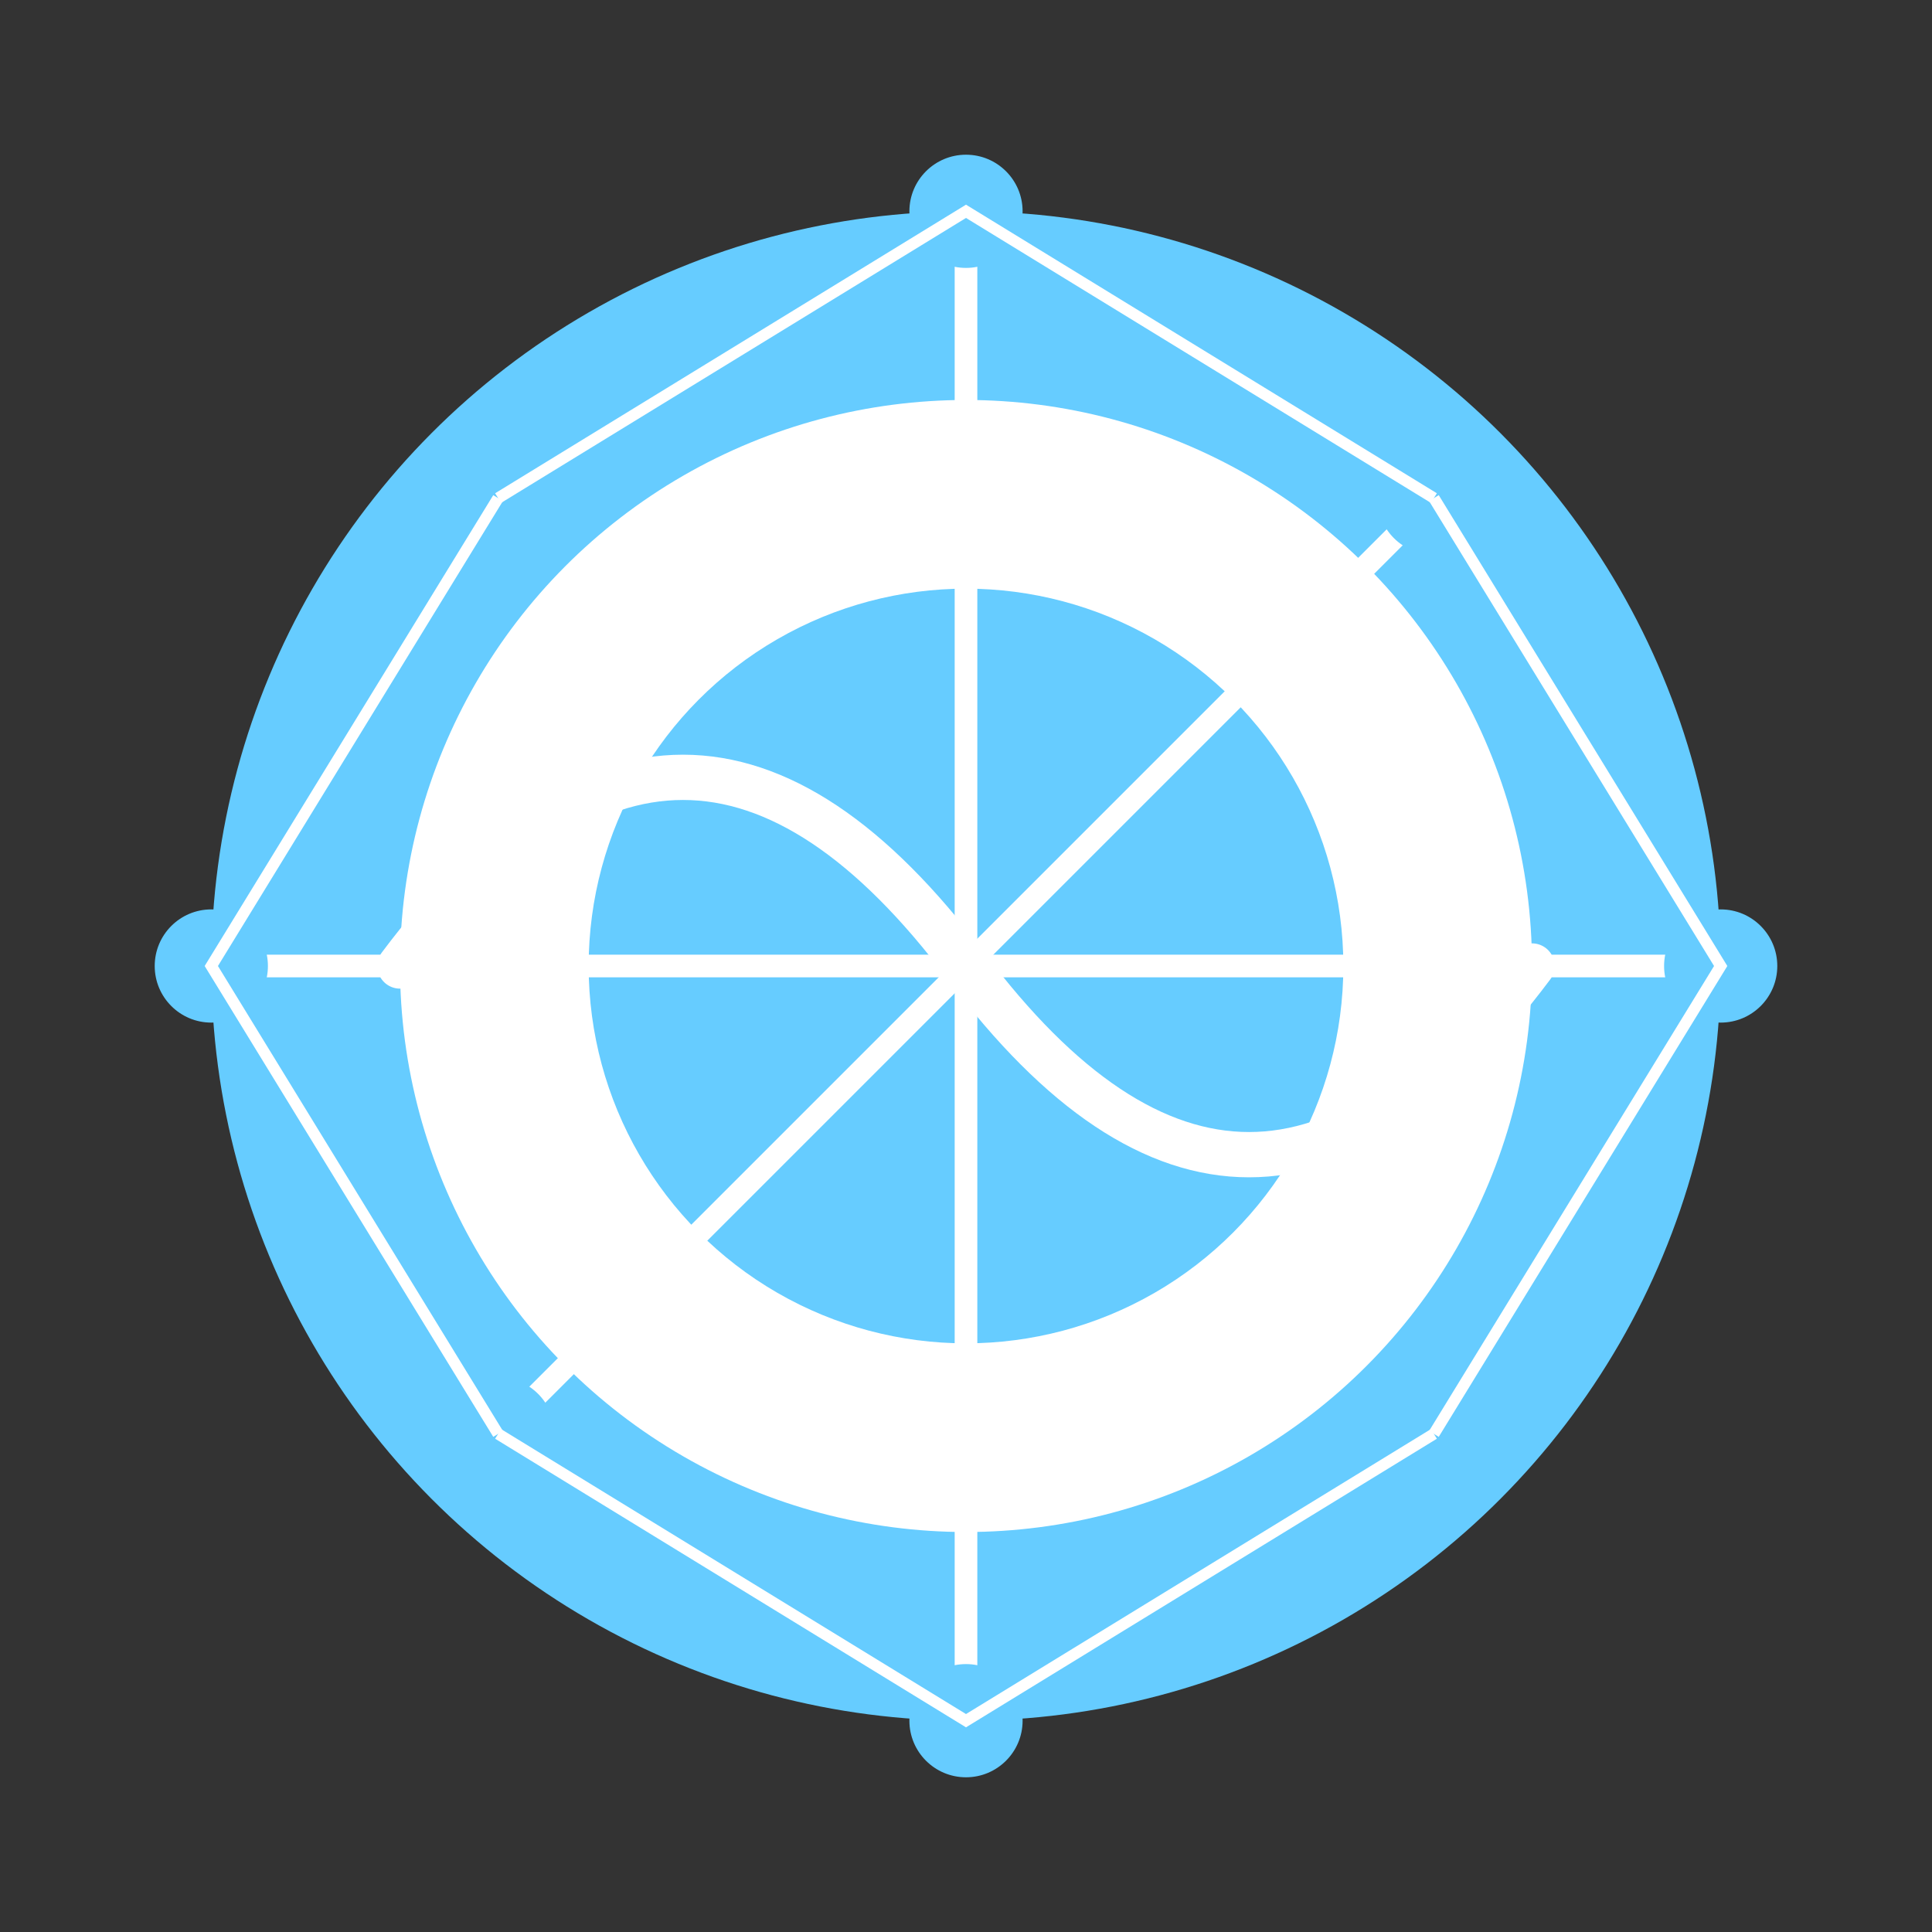 <svg viewBox="0 0 512 512" xmlns="http://www.w3.org/2000/svg">
  <rect x="0" y="0" width="512" height="512" fill="#333333" stroke="none"/>
  <!-- 基础圆形背景 -->
  <circle id="path_1" cx="256" cy="256" r="200" fill="#66CCFF"/>
  
  <!-- 内部白色圆环 -->
  <circle id="path_2" cx="256" cy="256" r="150" fill="#FFFFFF"/>
  <circle id="path_3" cx="256" cy="256" r="100" fill="#66CCFF"/>
  
  <!-- 放射线 - 从中心向外延伸 -->
  <line id="path_4" x1="256" y1="256" x2="456" y2="256" stroke="#FFFFFF" stroke-width="6"/>
  <line id="path_5" x1="256" y1="256" x2="56" y2="256" stroke="#FFFFFF" stroke-width="6"/>
  <line id="path_6" x1="256" y1="256" x2="256" y2="56" stroke="#FFFFFF" stroke-width="6"/>
  <line id="path_7" x1="256" y1="256" x2="256" y2="456" stroke="#FFFFFF" stroke-width="6"/>
  <line id="path_8" x1="256" y1="256" x2="380" y2="132" stroke="#FFFFFF" stroke-width="6"/>
  <line id="path_9" x1="256" y1="256" x2="132" y2="380" stroke="#FFFFFF" stroke-width="6"/>
  
  <!-- 连接点 - 数据节点 -->
  <circle id="path_10" cx="380" cy="132" r="15" fill="#66CCFF"/>
  <circle id="path_11" cx="456" cy="256" r="15" fill="#66CCFF"/>
  <circle id="path_12" cx="380" cy="380" r="15" fill="#66CCFF"/>
  <circle id="path_13" cx="256" cy="456" r="15" fill="#66CCFF"/>
  <circle id="path_14" cx="132" cy="380" r="15" fill="#66CCFF"/>
  <circle id="path_15" cx="56" cy="256" r="15" fill="#66CCFF"/>
  <circle id="path_16" cx="132" cy="132" r="15" fill="#66CCFF"/>
  <circle id="path_17" cx="256" cy="56" r="15" fill="#66CCFF"/>
  
  <!-- 波浪线 - 代表AI处理 -->
  <path id="path_18" d="M 106 256 Q 181 156 256 256 Q 331 356 406 256" fill="none" stroke="#FFFFFF" stroke-width="12" stroke-linecap="round"/>
  
  <!-- 电路连接线 -->
  <polyline id="path_19" points="380,132 456,256 380,380" fill="none" stroke="#FFFFFF" stroke-width="3"/>
  <polyline id="path_20" points="380,380 256,456 132,380" fill="none" stroke="#FFFFFF" stroke-width="3"/>
  <polyline id="path_21" points="132,380 56,256 132,132" fill="none" stroke="#FFFFFF" stroke-width="3"/>
  <polyline id="path_22" points="132,132 256,56 380,132" fill="none" stroke="#FFFFFF" stroke-width="3"/>
</svg> 